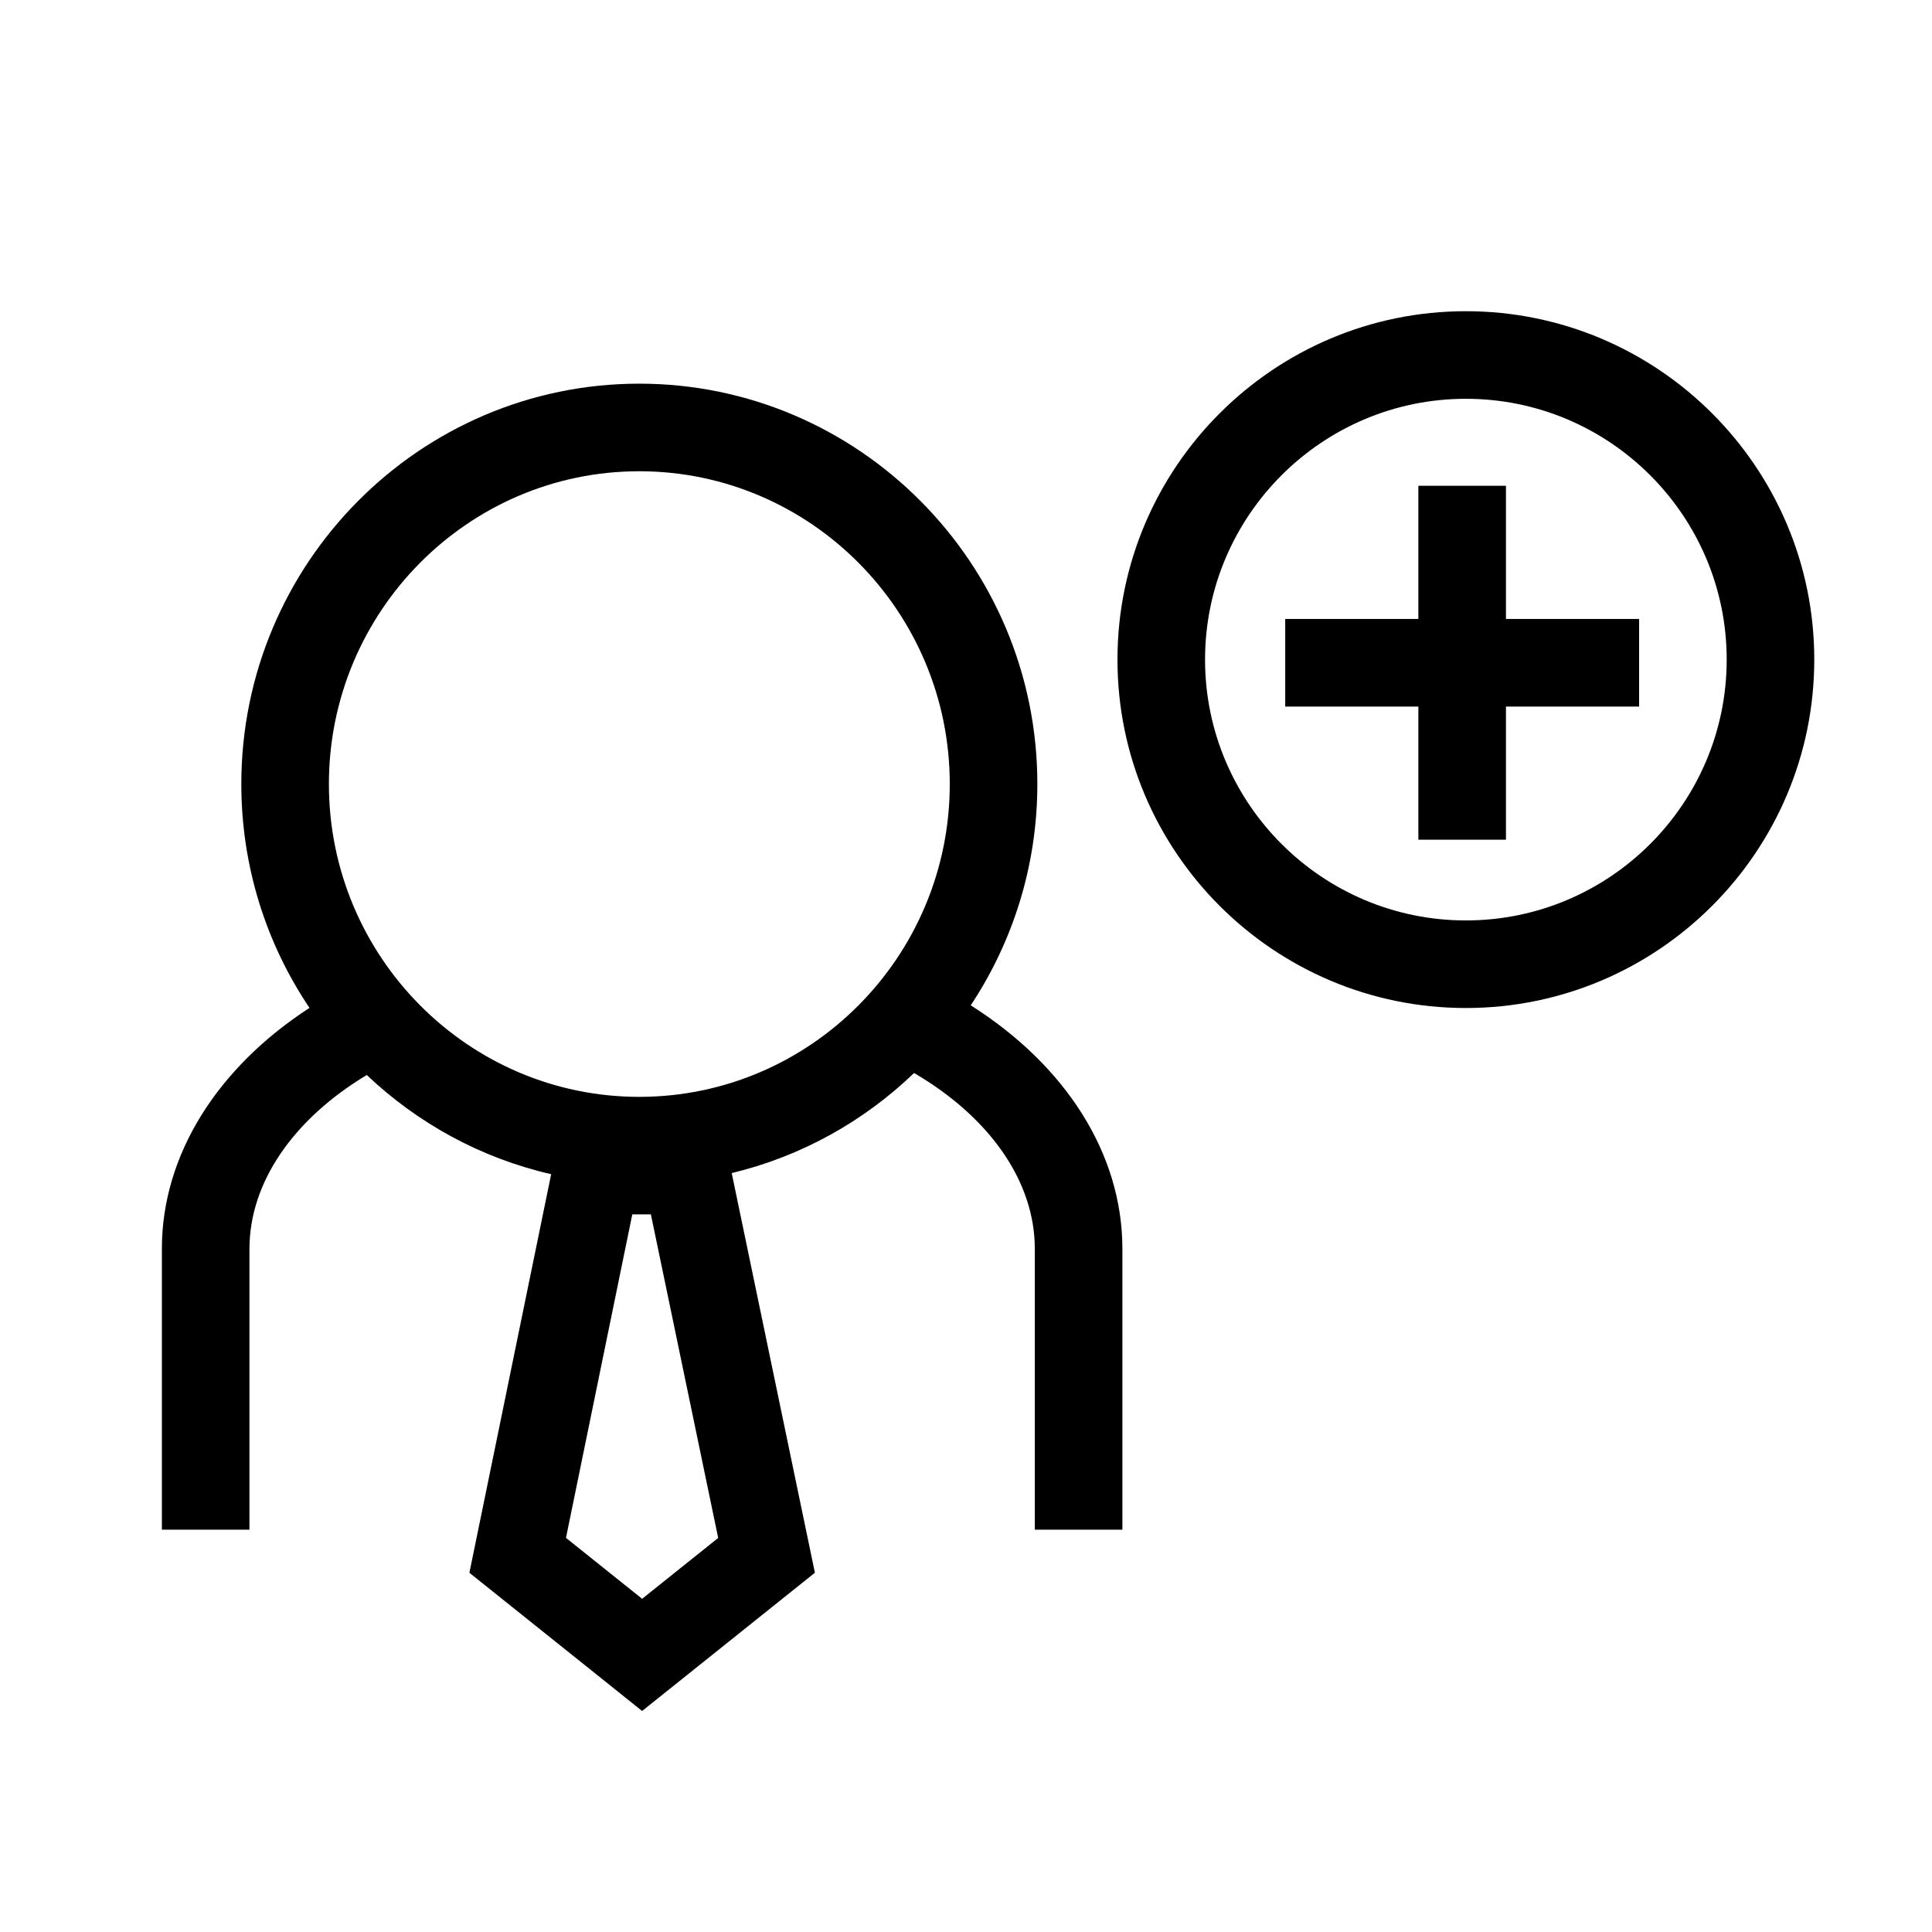 <svg xmlns="http://www.w3.org/2000/svg" height="511pt" width="511pt" viewBox="10 15 75 60">
    <path d="M19.684,55.978c0-2.58,1.712-5.039,4.554-6.746c1.972,1.869,4.426,3.225,7.158,3.85l-3.174,15.473l6.705,5.365l6.707-5.367   l-3.229-15.514c2.705-0.65,5.133-2.012,7.079-3.885c2.923,1.709,4.687,4.197,4.687,6.824v10.904h3.4V55.978   c0-3.699-2.209-7.123-5.887-9.451c1.631-2.463,2.586-5.416,2.586-8.59c0-8.57-6.934-15.543-15.455-15.543   c-8.518,0-15.447,6.973-15.447,15.543c0,3.215,0.977,6.207,2.646,8.689c-3.581,2.326-5.73,5.715-5.73,9.352v10.904h3.399V55.978z    M34.927,69.565L31.971,67.2l2.575-12.559h0.721l2.613,12.561L34.927,69.565z M34.815,25.794c6.646,0,12.055,5.447,12.055,12.143   s-5.408,12.143-12.055,12.143c-6.643,0-12.047-5.447-12.047-12.143S28.173,25.794,34.815,25.794z"/>
    <polygon points="68.461,26.358 65.061,26.358 65.061,31.528 59.892,31.528 59.892,34.929 65.061,34.929 65.061,40.097    68.461,40.097 68.461,34.929 73.63,34.929 73.63,31.528 68.461,31.528  "/>
    <path d="M66.905,19.581c-7.459,0-13.525,6.068-13.525,13.525s6.066,13.525,13.525,13.525c7.458,0,13.525-6.068,13.525-13.525   S74.363,19.581,66.905,19.581z M66.905,43.231c-5.583,0-10.125-4.541-10.125-10.125c0-5.582,4.542-10.125,10.125-10.125   S77.03,27.524,77.03,33.106C77.03,38.69,72.488,43.231,66.905,43.231z"/>
</svg>